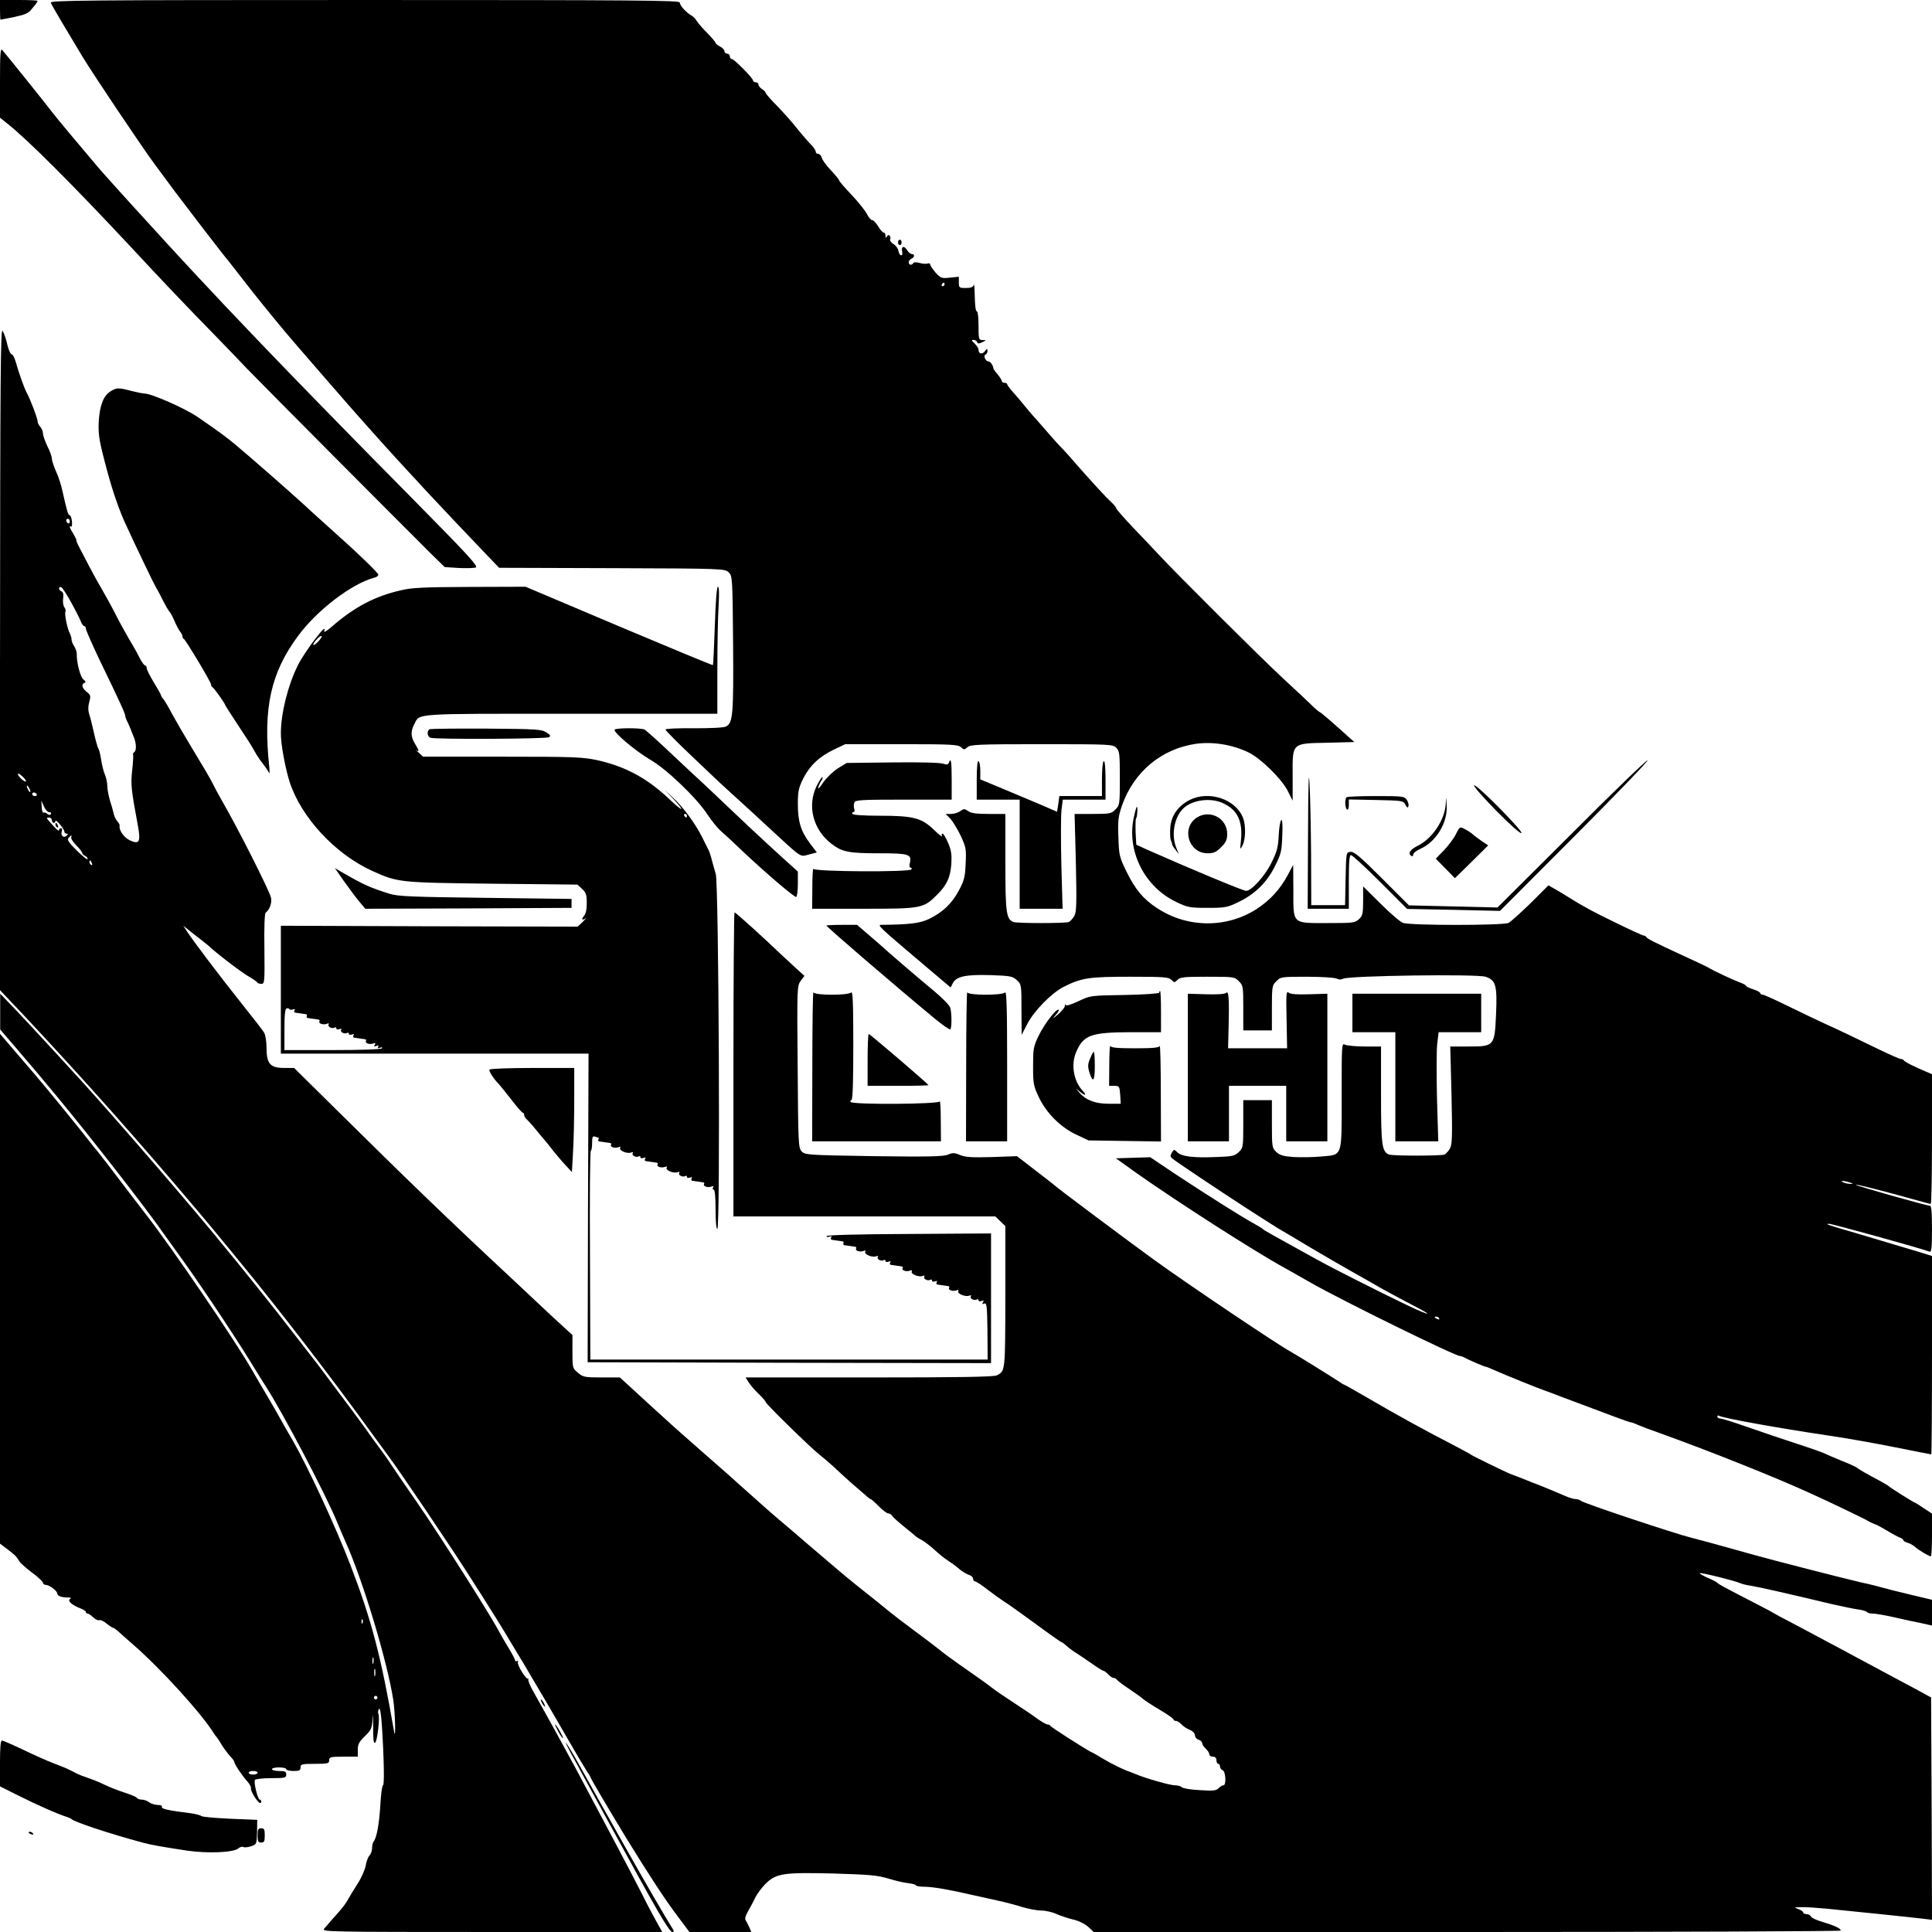 <?xml version="1.0" standalone="no"?>
<!DOCTYPE svg PUBLIC "-//W3C//DTD SVG 20010904//EN"
 "http://www.w3.org/TR/2001/REC-SVG-20010904/DTD/svg10.dtd">
<svg version="1.0" xmlns="http://www.w3.org/2000/svg"
 width="1080pt" height="1080pt" viewBox="0 0 1080 1080"
 preserveAspectRatio="xMidYMid meet">
<g transform="translate(0,1080) scale(0.1,-0.1)"
fill="#000000" stroke="none">
<path d="M0 10745 c0 -30 1 -55 3 -55 1 0 36 7 77 15 53 11 80 22 92 38 10 12
22 27 28 34 5 7 10 15 10 18 0 3 -47 5 -105 5 l-105 0 0 -55z"/>
<path d="M284 10785 c5 -15 85 -149 176 -300 65 -107 335 -509 406 -605 35
-47 85 -114 111 -150 51 -68 280 -367 298 -386 5 -7 44 -56 85 -109 71 -92
141 -178 234 -290 44 -52 75 -88 246 -285 36 -41 79 -90 95 -109 17 -19 53
-60 80 -91 28 -31 84 -94 125 -140 41 -46 103 -113 136 -149 34 -37 77 -82 95
-103 83 -89 245 -261 328 -347 l91 -95 631 -2 c627 -2 632 -3 653 -24 20 -20
21 -30 24 -398 3 -396 -1 -442 -39 -463 -13 -7 -81 -10 -180 -10 -89 1 -159
-2 -159 -7 0 -5 64 -70 141 -143 78 -74 149 -141 158 -150 9 -8 48 -44 86 -79
39 -35 120 -109 180 -165 204 -188 184 -175 236 -162 l45 12 -38 50 c-51 68
-68 122 -68 220 0 71 4 90 30 143 37 73 91 124 174 163 l61 29 314 0 c279 0
317 -2 333 -17 17 -15 19 -15 36 0 17 15 60 17 415 17 384 0 398 -1 417 -20
18 -18 20 -33 20 -170 0 -147 -1 -152 -25 -175 -22 -23 -31 -25 -126 -25
l-102 0 7 -270 c5 -228 4 -275 -8 -299 -9 -16 -23 -31 -31 -35 -22 -8 -288 -8
-310 0 -40 16 -45 51 -45 334 l0 270 -93 0 c-68 0 -99 4 -115 16 -20 14 -24
14 -44 0 -12 -9 -36 -16 -52 -16 l-30 0 27 -27 c14 -16 40 -59 58 -96 29 -64
31 -74 27 -155 -3 -75 -9 -96 -38 -150 -39 -74 -93 -124 -169 -160 -52 -24
-106 -30 -266 -32 -23 0 -5 -17 240 -224 l149 -126 13 25 c20 37 72 48 211 44
111 -4 122 -6 146 -28 26 -24 26 -27 26 -165 l1 -141 31 60 c37 73 136 174
203 208 101 51 143 57 372 57 190 0 215 -2 231 -17 16 -17 18 -17 35 0 15 15
37 17 167 17 147 0 152 -1 175 -25 24 -23 25 -30 25 -150 l0 -125 80 0 80 0 0
125 c0 120 1 127 25 150 23 24 28 25 170 25 82 0 155 -5 166 -10 13 -7 25 -7
38 -1 31 17 747 27 795 11 58 -19 66 -48 59 -210 -8 -178 -10 -180 -154 -180
l-102 0 7 -270 c5 -228 4 -275 -8 -299 -9 -16 -23 -31 -31 -35 -22 -8 -288 -8
-310 0 -40 16 -45 51 -45 334 l0 270 -91 0 c-50 0 -99 5 -110 10 -19 10 -19 4
-19 -285 0 -349 7 -329 -115 -340 -42 -4 -110 -5 -151 -3 -60 4 -79 10 -99 28
-24 23 -25 28 -25 157 l0 133 -80 0 -80 0 0 -133 c0 -130 -1 -134 -26 -158
-22 -21 -36 -24 -130 -27 -125 -5 -189 3 -213 27 -17 17 -19 17 -30 -2 -10
-16 -10 -22 1 -32 13 -13 274 -187 413 -277 115 -74 159 -102 177 -113 10 -5
86 -51 170 -101 84 -50 196 -115 248 -144 52 -29 124 -70 160 -91 36 -20 115
-63 175 -94 124 -63 106 -65 -25 -3 -173 83 -418 207 -510 258 -263 145 -295
163 -300 169 -3 4 -25 17 -50 31 -64 34 -281 172 -443 279 l-137 92 -96 -3
-96 -3 113 -81 c225 -159 666 -442 829 -531 30 -17 98 -55 150 -85 176 -100
803 -408 831 -408 5 0 17 -4 27 -10 24 -13 110 -50 117 -50 3 0 24 -8 48 -19
56 -25 248 -103 287 -116 9 -3 45 -16 85 -32 290 -109 381 -143 388 -143 5 0
23 -6 40 -14 18 -8 73 -29 122 -46 273 -98 650 -248 846 -338 100 -45 302
-142 319 -153 8 -5 21 -11 28 -14 6 -3 18 -7 25 -10 6 -3 35 -19 62 -35 28
-17 58 -33 68 -36 9 -4 17 -10 17 -14 0 -4 10 -10 23 -14 12 -3 31 -13 42 -23
21 -19 79 -53 89 -53 3 0 6 54 6 119 l0 120 -46 30 c-25 17 -47 31 -49 31 -6
0 -139 84 -145 91 -3 3 -27 18 -55 33 -65 34 -112 61 -127 73 -7 5 -44 22 -83
37 -38 16 -79 33 -90 39 -11 6 -85 32 -165 58 -80 26 -203 68 -275 93 -71 25
-138 46 -147 46 -10 0 -18 5 -18 11 0 5 4 8 9 5 21 -13 318 -67 620 -112 90
-13 254 -42 363 -64 110 -22 201 -40 204 -40 2 0 4 250 4 555 l0 554 -87 27
c-49 14 -137 41 -198 59 -60 18 -144 43 -185 55 -113 33 -128 38 -106 39 15 1
517 -138 563 -156 10 -4 13 22 13 126 0 98 -3 131 -12 131 -19 0 -418 113
-414 117 4 4 137 -30 321 -81 50 -14 93 -26 98 -26 4 0 7 163 7 363 l0 362
-32 14 c-61 25 -123 56 -126 64 -2 4 -9 7 -16 7 -6 0 -61 24 -121 53 -113 55
-214 104 -320 152 -33 15 -118 56 -190 91 -71 35 -136 64 -142 64 -7 0 -13 4
-13 8 0 5 -18 15 -40 22 -22 7 -40 16 -40 20 0 3 -16 12 -36 19 -38 14 -149
66 -174 82 -8 5 -69 34 -135 64 -171 79 -210 99 -213 108 -2 4 -8 7 -13 7 -6
0 -76 32 -157 72 -128 62 -175 87 -268 145 -10 7 -39 24 -63 38 l-45 26 -100
-100 c-56 -54 -111 -104 -123 -110 -29 -15 -551 -15 -590 0 -15 5 -72 54 -125
107 l-98 97 0 -81 c0 -71 -3 -83 -23 -102 -22 -21 -33 -22 -175 -22 -201 0
-192 -9 -192 183 l-1 142 -31 -58 c-43 -79 -97 -138 -171 -187 -169 -110 -390
-109 -561 5 -76 50 -121 104 -170 205 -39 80 -41 91 -44 190 -4 92 -1 115 20
177 66 188 220 317 413 345 96 13 203 -4 294 -48 70 -34 189 -151 222 -220
l25 -50 0 138 c-1 188 -7 182 195 186 l150 4 -24 21 c-101 91 -161 143 -169
146 -6 2 -29 22 -52 45 -23 22 -93 88 -156 146 -116 107 -587 576 -694 691
-33 35 -99 106 -148 156 -48 51 -88 97 -88 101 0 5 -12 20 -27 34 -32 29 -113
118 -193 209 -30 35 -70 80 -89 99 -19 19 -61 67 -94 105 -33 39 -63 72 -66
75 -3 3 -22 25 -42 50 -20 25 -51 61 -68 80 -17 19 -31 38 -31 43 0 4 -7 7
-15 7 -8 0 -15 4 -15 10 0 5 -10 21 -22 36 -13 14 -23 29 -24 32 -2 20 -18 42
-29 42 -16 0 -30 33 -16 38 6 2 11 11 11 20 -1 15 -2 15 -15 -2 -15 -19 -35
-14 -35 9 0 8 -10 23 -22 35 -17 16 -19 20 -6 20 9 0 18 -6 20 -12 4 -10 10
-10 29 -1 24 12 24 12 2 12 -22 1 -23 5 -23 81 0 47 -4 80 -10 80 -6 0 -10 35
-11 83 -1 45 -3 74 -6 65 -3 -13 -15 -18 -44 -18 -37 0 -39 2 -39 31 l0 32
-50 -5 c-46 -5 -52 -3 -80 28 -16 19 -30 39 -30 45 0 6 -6 9 -14 6 -8 -3 -29
-2 -45 3 -18 5 -33 5 -36 -1 -9 -14 -25 -11 -25 5 0 8 7 16 15 20 18 7 20 26
2 26 -7 0 -18 9 -25 20 -17 28 -35 25 -29 -5 3 -16 0 -24 -7 -22 -6 2 -12 13
-14 26 -2 12 -14 29 -28 37 -13 9 -21 20 -18 25 3 5 2 14 -2 20 -4 8 -9 7 -15
-2 -7 -11 -9 -10 -9 4 0 9 -5 17 -10 17 -6 0 -20 16 -31 35 -12 19 -27 35 -34
35 -7 0 -20 15 -28 33 -9 17 -47 66 -86 107 -39 41 -71 78 -71 83 0 4 -20 28
-45 55 -25 26 -48 57 -51 70 -4 12 -12 22 -20 22 -8 0 -14 5 -14 12 0 7 -11
24 -25 38 -14 14 -49 54 -78 90 -28 36 -80 94 -114 129 -35 35 -63 68 -63 72
0 5 -9 14 -20 21 -11 7 -20 18 -20 25 0 7 -7 13 -15 13 -8 0 -15 4 -15 9 0 14
-106 121 -119 121 -6 0 -11 7 -11 15 0 8 -7 15 -15 15 -8 0 -15 6 -15 13 0 8
-11 20 -25 27 -14 7 -25 17 -25 21 0 3 -21 29 -47 55 -27 27 -53 58 -59 68 -6
11 -19 24 -30 30 -29 17 -64 55 -64 72 0 12 -230 14 -1761 14 -1575 0 -1761
-2 -1755 -15z m4996 -1575 c0 -5 -5 -10 -11 -10 -5 0 -7 5 -4 10 3 6 8 10 11
10 2 0 4 -4 4 -10z m5060 -5020 c20 -6 21 -8 5 -8 -11 0 -29 3 -40 8 -25 11 1
11 35 0z m-2295 -760 c3 -6 -1 -7 -9 -4 -18 7 -21 14 -7 14 6 0 13 -4 16 -10z"/>
<path d="M0 10338 l0 -196 39 -31 c115 -91 366 -342 691 -690 167 -180 318
-339 472 -496 69 -71 150 -155 178 -185 50 -53 864 -871 1027 -1033 l79 -77
78 -5 c42 -2 86 -1 96 3 15 6 -48 74 -338 368 -713 721 -1138 1165 -1517 1584
-27 30 -52 57 -55 60 -8 8 -181 200 -201 224 -113 133 -239 284 -259 311 -30
40 -258 324 -277 345 -11 12 -13 -19 -13 -182z"/>
<path d="M5020 9445 c0 -8 5 -15 10 -15 6 0 10 7 10 15 0 8 -4 15 -10 15 -5 0
-10 -7 -10 -15z"/>
<path d="M0 7120 l0 -1855 128 -135 c332 -354 641 -701 973 -1094 46 -55 107
-127 134 -161 28 -33 77 -94 110 -134 213 -259 507 -640 728 -946 48 -66 91
-124 95 -130 58 -76 361 -524 472 -700 35 -55 78 -122 95 -150 79 -122 308
-507 444 -745 46 -80 92 -157 102 -172 11 -15 19 -29 19 -31 0 -7 118 -206
207 -352 126 -204 210 -333 281 -427 l66 -88 173 0 173 0 -12 28 c-7 15 -16
32 -20 38 -5 7 -1 25 11 45 11 19 29 53 40 75 10 23 37 60 59 82 60 60 100 66
382 59 201 -6 245 -10 305 -28 39 -12 89 -24 113 -26 23 -3 42 -8 42 -12 0 -4
21 -8 48 -8 46 0 143 -17 272 -47 36 -8 99 -22 140 -31 41 -9 103 -25 136 -36
34 -10 81 -19 105 -19 24 0 62 -9 84 -19 22 -10 64 -24 93 -31 31 -7 66 -24
85 -41 l31 -29 2088 0 c1149 0 2088 4 2088 8 0 12 -34 28 -104 49 -32 9 -61
23 -63 30 -3 7 -14 13 -24 13 -10 0 -19 4 -19 9 0 5 -12 14 -27 19 -26 10 -25
10 17 11 25 1 90 -4 145 -9 55 -6 188 -19 295 -30 107 -11 216 -23 243 -26
l47 -6 -2 622 -3 621 -60 33 c-102 55 -216 116 -310 166 -49 27 -115 61 -145
78 -30 16 -91 48 -135 72 -44 23 -109 58 -145 77 -36 18 -72 38 -80 43 -8 5
-44 25 -80 43 -202 104 -235 122 -240 129 -3 4 -27 17 -54 28 -26 12 -46 23
-44 26 5 5 195 -42 223 -55 11 -5 38 -12 60 -15 45 -7 200 -42 455 -103 58
-13 124 -27 148 -30 23 -3 45 -10 48 -14 3 -5 18 -9 33 -9 15 0 69 -9 121 -21
52 -12 121 -27 153 -33 l57 -13 0 72 0 72 -117 28 c-65 15 -138 34 -163 41
-25 7 -76 20 -115 28 -84 19 -501 126 -600 154 -181 51 -328 91 -350 96 -84
20 -607 194 -619 207 -6 5 -18 9 -28 9 -9 0 -34 7 -55 16 -67 29 -147 62 -193
79 -25 10 -56 22 -70 28 -14 5 -34 13 -45 17 -27 10 -219 104 -225 110 -3 3
-39 22 -80 44 -178 92 -321 170 -509 280 -62 36 -115 66 -118 66 -2 0 -16 8
-31 19 -33 22 -239 150 -267 165 -72 39 -572 375 -760 511 -156 113 -546 405
-555 415 -3 3 -52 42 -110 86 l-105 81 -140 -5 c-112 -3 -147 -1 -177 11 -33
14 -43 14 -70 2 -27 -10 -107 -12 -415 -8 -372 6 -383 7 -402 27 -18 20 -19
41 -22 473 -4 444 -3 452 17 480 l21 28 -50 45 c-27 25 -63 59 -81 75 -90 87
-254 235 -260 235 -3 0 -6 -382 -6 -850 l0 -850 732 0 732 0 28 -27 28 -27 0
-395 c-1 -417 0 -415 -47 -439 -16 -9 -207 -12 -713 -12 l-692 0 17 -27 c10
-16 35 -45 56 -65 22 -21 39 -41 39 -45 0 -10 249 -254 305 -298 28 -22 69
-58 92 -80 23 -22 63 -58 88 -80 26 -22 58 -50 72 -62 13 -13 27 -23 30 -23 3
0 24 -18 45 -40 22 -22 46 -40 53 -40 8 0 18 -6 22 -13 4 -8 35 -35 68 -62 33
-26 62 -51 65 -54 3 -3 17 -12 31 -19 14 -7 41 -28 61 -45 46 -42 67 -58 99
-79 14 -9 33 -23 41 -30 20 -19 50 -38 71 -44 9 -4 17 -13 17 -20 0 -8 5 -14
10 -14 6 0 39 -21 73 -48 34 -26 76 -56 92 -66 17 -10 94 -65 172 -122 77 -57
144 -104 147 -104 3 0 15 -8 25 -18 22 -19 40 -32 64 -47 9 -5 43 -29 77 -52
33 -24 64 -43 69 -43 4 0 16 -9 26 -20 10 -11 24 -20 31 -20 7 0 14 -4 16 -8
2 -5 32 -28 68 -52 36 -24 71 -49 78 -56 7 -7 48 -34 92 -60 44 -26 80 -51 80
-56 0 -4 6 -8 13 -8 8 0 22 -9 31 -19 10 -11 31 -25 47 -31 17 -7 29 -20 29
-31 0 -10 9 -21 20 -24 11 -3 20 -12 20 -19 0 -7 9 -21 20 -31 11 -10 20 -24
20 -32 0 -7 9 -13 20 -13 13 0 20 -7 20 -20 0 -11 5 -20 10 -20 6 0 10 -7 10
-15 0 -9 7 -18 15 -21 17 -7 21 -84 4 -84 -6 0 -18 -7 -27 -16 -13 -14 -31
-16 -105 -11 -49 2 -94 10 -100 16 -6 6 -24 11 -39 11 -28 0 -167 40 -218 62
-14 6 -29 12 -35 14 -21 5 -102 44 -150 73 -27 17 -57 34 -65 37 -28 13 -225
139 -228 146 -2 5 -9 8 -16 8 -7 0 -33 15 -57 32 -24 18 -83 58 -131 89 -48
31 -102 68 -120 82 -33 26 -83 61 -193 138 -33 23 -78 56 -101 75 -22 18 -87
67 -145 110 -57 42 -118 89 -135 103 -17 14 -47 38 -65 53 -112 89 -161 128
-208 168 -131 111 -276 235 -281 240 -3 3 -21 18 -40 34 -37 30 -137 118 -229
201 -68 62 -101 90 -216 191 -87 76 -145 128 -169 149 -47 43 -218 198 -255
233 l-46 42 -102 0 c-95 0 -104 2 -132 26 -31 25 -31 27 -31 118 l0 93 -47 43
c-27 24 -82 75 -123 114 -41 39 -114 107 -161 151 -363 338 -600 567 -989 952
l-236 233 -55 0 c-78 0 -99 23 -99 111 0 35 -6 73 -13 85 -6 12 -64 86 -127
165 -115 144 -269 347 -306 404 l-19 30 31 -25 c17 -14 45 -36 64 -50 18 -14
39 -31 47 -38 33 -33 180 -146 222 -170 25 -14 48 -30 49 -34 2 -4 12 -8 23
-8 18 0 19 9 17 195 -2 122 1 198 7 203 22 16 36 55 30 84 -9 39 -188 394
-275 543 -19 33 -42 76 -51 95 -9 19 -55 98 -102 175 -47 77 -102 172 -123
210 -20 39 -43 77 -50 86 -8 8 -14 19 -14 22 0 4 -18 36 -40 72 -22 36 -40 72
-40 80 0 8 -4 15 -9 15 -5 0 -19 19 -31 43 -11 23 -38 71 -60 107 -21 36 -53
94 -71 130 -18 36 -54 102 -80 147 -26 44 -58 103 -72 130 -13 26 -36 69 -50
96 -14 26 -23 47 -20 47 2 0 -5 15 -16 34 -22 35 -27 51 -13 42 4 -2 6 11 4
30 -2 19 -8 34 -13 34 -8 0 -15 23 -40 135 -7 33 -23 83 -36 110 -12 28 -23
59 -23 70 0 11 -11 43 -25 70 -13 28 -25 60 -25 72 0 12 -7 28 -15 37 -8 8
-15 22 -15 31 0 16 -41 124 -60 158 -13 23 -44 109 -61 170 -7 26 -18 47 -25
47 -6 0 -16 24 -23 53 -6 28 -18 63 -26 77 -12 22 -14 -223 -15 -1830z m390
764 c0 -8 -4 -12 -10 -9 -5 3 -10 10 -10 16 0 5 5 9 10 9 6 0 10 -7 10 -16z
m7 -450 c24 -43 48 -91 54 -106 6 -16 15 -28 20 -28 5 0 9 -6 9 -14 0 -8 35
-88 78 -178 111 -229 142 -297 142 -309 0 -5 4 -17 9 -27 5 -9 13 -28 19 -42
5 -14 15 -38 21 -53 14 -35 14 -74 1 -82 -6 -4 -8 -10 -6 -13 2 -4 0 -43 -5
-88 -9 -80 -6 -105 33 -316 15 -85 6 -100 -47 -75 -32 15 -62 58 -56 81 1 5
-5 16 -13 25 -8 9 -17 27 -20 41 -3 14 -12 47 -21 74 -8 27 -15 64 -15 81 0
18 -6 48 -14 66 -8 19 -17 57 -21 84 -4 28 -11 55 -15 60 -4 6 -15 44 -24 85
-9 41 -21 89 -27 107 -7 22 -7 44 0 69 9 33 8 39 -14 56 -27 21 -32 44 -12 51
8 3 6 9 -7 19 -17 14 -38 94 -37 143 0 11 -6 30 -14 42 -8 12 -15 29 -15 38 0
8 -4 23 -9 33 -15 27 -32 112 -25 123 3 5 0 16 -6 24 -6 8 -10 30 -7 49 3 24
0 36 -9 40 -17 6 -19 29 -2 24 6 -2 31 -40 55 -84z m-252 -1002 c-7 -7 -45 29
-45 41 0 6 11 0 25 -13 14 -13 23 -26 20 -28z m25 -57 c0 -5 -5 -3 -10 5 -5 8
-10 20 -10 25 0 6 5 3 10 -5 5 -8 10 -19 10 -25z m35 -15 c3 -5 -1 -10 -9 -10
-9 0 -16 5 -16 10 0 6 4 10 9 10 6 0 13 -4 16 -10z m70 -100 c9 0 13 -5 10
-10 -5 -8 -11 -7 -20 0 -8 7 -18 10 -22 7 -4 -3 -9 11 -10 32 l-2 36 14 -32
c8 -18 21 -33 30 -33z m15 -45 c0 -8 5 -15 10 -15 6 0 10 5 10 11 0 6 11 -3
25 -19 14 -17 25 -35 25 -41 0 -6 5 -11 12 -11 9 0 9 -3 1 -11 -16 -16 -35 -1
-28 22 4 11 2 19 -4 19 -6 0 -11 -4 -11 -10 0 -10 -16 4 -54 48 -17 19 -17 22
-3 22 10 0 17 -7 17 -15z m108 -97 c-2 -6 11 -26 29 -44 18 -18 33 -38 33 -43
0 -5 7 -11 15 -15 8 -3 15 -11 15 -18 0 -7 -27 14 -59 46 -47 46 -57 61 -48
72 15 17 20 17 15 2z m116 -144 c3 -8 2 -12 -4 -9 -6 3 -10 10 -10 16 0 14 7
11 14 -7z"/>
<path d="M310 6191 c0 -6 4 -13 10 -16 6 -3 7 1 4 9 -7 18 -14 21 -14 7z"/>
<path d="M619 8613 c-41 -25 -61 -78 -67 -168 -3 -68 1 -101 32 -220 36 -142
75 -260 116 -350 54 -118 161 -341 170 -355 5 -8 24 -42 40 -75 17 -33 34 -62
38 -65 4 -3 16 -25 27 -50 10 -25 25 -52 32 -61 7 -8 13 -20 13 -26 0 -6 3
-13 8 -15 10 -5 152 -241 152 -255 0 -6 4 -13 8 -15 8 -3 66 -84 73 -103 2 -5
31 -50 64 -100 72 -109 75 -114 99 -156 10 -19 31 -50 46 -69 15 -19 30 -42
34 -50 3 -8 4 8 1 35 -35 327 9 525 161 730 107 145 299 291 424 325 14 3 25
11 25 17 0 11 -123 129 -285 273 -46 41 -111 100 -144 131 -68 62 -281 249
-366 320 -55 46 -86 69 -215 158 -68 47 -258 131 -296 131 -10 0 -44 7 -76 15
-71 19 -82 18 -114 -2z"/>
<path d="M2240 7500 c-145 -33 -260 -94 -384 -202 -35 -30 -48 -37 -43 -23 19
52 -106 -112 -147 -192 -56 -112 -96 -270 -96 -383 0 -61 24 -191 49 -271 65
-199 255 -404 463 -498 142 -64 148 -65 670 -71 l476 -5 26 -24 c22 -21 26
-33 26 -79 0 -38 -5 -61 -17 -74 -16 -18 -7 -25 13 -10 5 4 -3 -5 -18 -21
l-29 -27 -829 2 -830 3 0 -357 0 -358 860 0 860 0 -3 -862 -2 -863 1128 -3
1127 -2 0 362 0 363 -460 -3 c-282 -1 -460 -6 -460 -12 0 -5 7 -6 17 -3 11 4
14 3 9 -5 -4 -7 -1 -13 6 -13 7 -1 20 -3 28 -4 8 -1 21 -3 28 -4 7 0 10 -5 7
-11 -3 -6 0 -11 7 -11 7 -1 20 -3 28 -4 8 -1 21 -3 28 -4 7 0 11 -5 8 -10 -8
-12 20 -22 41 -14 10 4 14 2 10 -4 -9 -14 38 -34 60 -26 10 4 14 2 10 -4 -8
-12 20 -26 34 -17 5 3 9 1 9 -5 0 -6 7 -7 17 -4 11 4 14 3 9 -5 -4 -7 -1 -13
6 -13 7 -1 20 -3 28 -4 8 -1 21 -3 28 -4 7 0 11 -5 8 -10 -8 -12 20 -22 41
-14 10 4 14 2 10 -4 -9 -14 38 -34 60 -26 10 4 14 2 10 -4 -8 -12 20 -26 34
-17 5 3 9 1 9 -5 0 -6 7 -7 17 -4 11 4 14 3 9 -5 -4 -7 -1 -13 6 -13 7 -1 20
-3 28 -4 8 -1 21 -3 28 -4 7 0 11 -5 8 -10 -8 -12 20 -22 41 -14 10 4 14 2 10
-4 -9 -14 38 -34 60 -26 10 4 14 2 10 -4 -8 -12 20 -26 34 -17 5 3 9 1 9 -5 0
-6 7 -7 17 -4 12 5 14 3 8 -7 -6 -10 -4 -12 7 -7 14 5 16 -13 18 -154 l1 -159
-1110 0 -1111 0 -2 581 c-2 319 0 583 5 586 4 2 7 22 7 45 0 32 3 39 16 34 9
-3 18 -6 20 -6 3 0 2 -4 -1 -10 -3 -5 0 -11 7 -11 7 -1 20 -3 28 -4 8 -1 21
-3 28 -4 7 0 11 -5 8 -10 -8 -12 20 -22 41 -14 10 4 14 2 10 -4 -9 -14 38 -34
60 -26 10 4 14 2 10 -4 -8 -12 20 -26 34 -17 5 3 9 1 9 -5 0 -6 7 -7 17 -4 11
4 14 3 9 -5 -4 -7 -1 -13 6 -13 7 -1 20 -3 28 -4 8 -1 21 -3 28 -4 7 0 11 -5
8 -10 -8 -12 20 -22 41 -14 10 4 14 2 10 -4 -9 -14 38 -34 60 -26 10 4 14 2
10 -4 -8 -12 20 -26 34 -17 5 3 9 1 9 -5 0 -6 7 -7 17 -4 11 4 14 3 9 -5 -4
-7 -1 -13 6 -13 7 -1 20 -3 28 -4 8 -1 21 -3 28 -4 7 0 11 -5 8 -10 -8 -12 20
-22 41 -14 11 4 14 3 9 -5 -4 -7 -2 -12 3 -12 7 0 11 -39 11 -110 0 -69 4
-110 10 -110 17 0 8 1932 -9 1985 -7 22 -16 57 -22 78 -5 21 -13 45 -18 55 -5
9 -21 42 -36 72 -38 76 -104 166 -162 220 l-48 45 48 -50 c71 -76 56 -76 -24
0 -122 115 -243 180 -398 215 -84 18 -126 20 -533 20 l-443 0 -25 23 c-14 12
-20 18 -13 13 18 -12 16 -2 -7 36 -24 39 -25 69 -5 108 33 64 -21 60 877 60
l818 0 0 248 c0 137 3 297 7 355 4 70 3 107 -4 107 -6 0 -13 -82 -17 -217 -4
-120 -9 -220 -11 -221 -2 -2 -238 96 -525 217 l-522 221 -311 -1 c-257 -1
-325 -4 -387 -19z m-460 -285 c-13 -14 -26 -23 -28 -20 -3 3 5 16 18 30 13 14
26 23 28 20 3 -3 -5 -16 -18 -30z m2060 -975 c0 -5 -2 -10 -4 -10 -3 0 -8 5
-11 10 -3 6 -1 10 4 10 6 0 11 -4 11 -10z m-2203 -1083 c11 4 14 2 9 -5 -4 -7
-1 -13 6 -13 7 -1 20 -3 28 -4 8 -1 21 -3 28 -4 7 0 10 -5 7 -11 -3 -5 0 -11
7 -11 7 -1 20 -3 28 -4 8 -1 21 -3 28 -4 7 0 11 -5 8 -10 -8 -12 20 -22 41
-14 10 4 14 2 10 -4 -8 -12 20 -26 34 -17 5 3 9 1 9 -5 0 -6 7 -7 17 -4 10 4
14 2 10 -4 -8 -12 20 -26 34 -17 5 3 9 1 9 -5 0 -6 7 -7 17 -4 11 4 14 3 9 -5
-4 -7 -1 -13 6 -13 7 -1 20 -3 28 -4 8 -1 21 -3 28 -4 7 0 11 -5 8 -10 -8 -12
20 -22 41 -14 12 5 14 3 8 -7 -6 -10 -4 -12 9 -7 11 5 15 3 10 -5 -5 -8 -2 -9
10 -5 10 4 15 3 11 -3 -4 -6 -109 -10 -276 -10 l-269 0 0 114 c0 83 3 116 13
119 6 2 13 0 15 -4 2 -4 10 -5 19 -2z"/>
<path d="M2403 6724 c-18 -8 -16 -41 3 -48 25 -10 647 -7 663 3 11 7 7 13 -15
27 -26 17 -55 19 -334 21 -168 1 -311 -1 -317 -3z"/>
<path d="M3436 6721 c-9 -14 116 -119 201 -169 91 -53 260 -215 319 -307 22
-33 54 -73 73 -90 19 -16 69 -62 110 -102 143 -135 304 -272 312 -267 5 3 9
36 9 74 l0 68 -92 83 c-125 114 -225 208 -333 311 -50 48 -100 95 -111 105
-12 10 -85 79 -164 153 -78 74 -149 138 -158 142 -25 10 -160 9 -166 -1z"/>
<path d="M5304 6536 c-4 -11 -12 -12 -33 -5 -16 6 -136 9 -283 7 l-255 -3 -49
-30 c-28 -18 -63 -52 -83 -80 -20 -31 -31 -40 -26 -25 4 14 12 31 18 38 5 7 7
15 4 18 -2 3 -17 -20 -32 -50 -54 -111 -20 -244 83 -323 60 -46 97 -53 268
-53 165 0 182 -5 170 -55 -4 -15 -2 -25 4 -25 6 0 8 -4 5 -10 -10 -16 -542
-13 -548 3 -3 6 -6 -41 -6 -105 l-1 -118 288 0 c325 0 334 2 411 79 55 55 73
95 79 171 3 53 0 76 -18 118 -12 29 -26 52 -31 52 -5 0 -6 -6 -3 -14 3 -7 -17
8 -45 35 -69 67 -116 79 -302 79 -88 0 -150 4 -154 10 -3 6 -1 10 5 10 7 0 9
8 5 19 -3 10 -3 26 1 35 5 14 35 16 275 16 l269 0 0 110 c0 105 -4 128 -16 96z"/>
<path d="M5460 6441 l0 -111 120 0 120 0 0 -305 0 -305 120 0 120 0 -7 248
c-3 136 -3 273 1 305 l7 57 120 0 119 0 0 111 c0 71 -4 108 -10 104 -6 -3 -10
-48 -10 -101 l0 -94 -119 0 -119 0 -6 -44 -7 -44 -92 40 c-51 21 -147 62 -214
90 l-123 51 0 48 c0 26 -4 51 -10 54 -6 4 -10 -33 -10 -104z"/>
<path d="M8784 6138 l-413 -411 -247 6 -248 6 -152 152 c-123 123 -156 150
-175 147 -24 -3 -24 -3 -27 -150 l-3 -148 -94 0 -95 0 -1 283 c-1 155 -5 336
-9 402 -4 81 -7 -14 -8 -292 l-2 -413 115 0 115 0 0 150 c0 113 3 150 12 150
7 0 81 -68 163 -150 l151 -151 260 -5 259 -6 420 421 c231 232 413 421 405
421 -8 0 -200 -185 -426 -412z"/>
<path d="M8360 6272 c76 -77 139 -134 145 -129 11 9 -243 267 -264 267 -9 0
45 -62 119 -138z"/>
<path d="M6650 6328 c-65 -34 -102 -86 -108 -153 -2 -30 -1 -62 3 -72 5 -10 8
-20 7 -23 0 -3 8 -17 19 -30 l19 -25 -15 37 c-27 68 -13 160 33 212 47 53 154
70 227 37 82 -37 113 -101 102 -209 -6 -53 -5 -54 9 -28 17 33 19 113 3 153
-39 105 -191 156 -299 101z"/>
<path d="M7527 6343 c-11 -10 -8 -61 3 -68 6 -4 10 7 10 25 l0 31 152 -3 c148
-3 153 -4 164 -26 9 -17 13 -20 17 -9 3 8 -1 24 -9 36 -14 20 -24 21 -173 21
-87 0 -161 -3 -164 -7z"/>
<path d="M8082 6309 c-4 -89 -72 -193 -153 -235 -47 -23 -61 -45 -39 -59 6 -3
10 0 10 8 0 8 18 22 40 32 89 40 153 146 147 243 -3 52 -3 53 -5 11z"/>
<path d="M6340 6239 c-46 -190 55 -396 237 -482 63 -30 76 -32 173 -32 97 0
110 2 170 31 95 45 162 111 207 202 35 69 38 85 41 171 3 63 0 93 -6 86 -6 -5
-12 -44 -14 -86 -3 -63 -9 -88 -40 -151 -37 -75 -112 -158 -142 -158 -17 0
-316 125 -553 230 l-61 28 -4 72 c-1 40 0 74 3 76 6 3 10 64 4 64 -2 0 -9 -23
-15 -51z"/>
<path d="M6692 6231 c-91 -58 -49 -201 59 -201 33 0 47 6 75 34 28 28 34 42
34 75 0 86 -94 137 -168 92z"/>
<path d="M8139 6138 c-11 -24 -42 -64 -67 -91 l-46 -47 54 -55 53 -54 93 91
93 92 -37 25 c-20 14 -43 31 -50 38 -8 7 -27 20 -43 28 -28 15 -29 15 -50 -27z"/>
<path d="M1925 5871 c30 -42 68 -93 86 -114 l31 -37 577 2 576 3 0 25 0 25
-480 6 c-406 5 -488 8 -535 22 -109 34 -145 50 -263 118 l-45 26 53 -76z"/>
<path d="M4620 5626 c0 -7 378 -332 604 -519 44 -36 83 -64 88 -61 9 6 9 88 0
121 -4 13 -43 53 -87 90 -97 80 -278 236 -285 244 -3 3 -37 33 -77 67 l-72 62
-85 0 c-48 0 -86 -2 -86 -4z"/>
<path d="M4541 4843 l-1 -423 360 0 360 0 -1 118 c0 64 -3 111 -6 105 -6 -16
-488 -19 -498 -3 -3 6 -1 10 4 10 8 0 11 98 11 307 0 239 -3 304 -12 295 -17
-17 -205 -17 -211 1 -3 6 -6 -178 -6 -410z"/>
<path d="M5401 4843 l-1 -423 115 0 115 0 0 422 c0 328 -3 419 -12 410 -17
-17 -205 -17 -211 1 -3 6 -6 -178 -6 -410z"/>
<path d="M6480 5251 c0 -5 -84 -11 -192 -13 -193 -3 -193 -3 -260 -35 -46 -21
-69 -28 -72 -20 -3 7 -4 5 -3 -4 1 -8 -16 -30 -38 -49 -30 -26 -34 -27 -16 -7
14 15 22 29 19 32 -11 11 -81 -80 -112 -145 -29 -60 -31 -73 -31 -170 0 -97 2
-110 32 -173 42 -89 121 -168 210 -210 l68 -32 203 -3 202 -3 -1 273 c0 150
-3 267 -6 261 -3 -10 -41 -13 -138 -13 -97 0 -135 3 -138 13 -3 6 -6 -41 -6
-105 l-1 -118 29 0 c28 0 29 -2 33 -50 l3 -50 -68 0 c-74 0 -127 20 -162 61
l-20 24 21 -17 c30 -26 41 -22 16 5 -50 53 -66 145 -37 214 41 97 82 112 303
113 l172 0 0 115 c0 63 -2 115 -5 115 -3 0 -5 -4 -5 -9z"/>
<path d="M6854 5250 c-7 -7 -47 -10 -113 -8 l-101 3 0 -412 0 -413 115 0 115
0 0 155 0 155 160 0 160 0 0 -155 0 -155 115 0 115 0 0 413 0 412 -101 -3
c-70 -2 -105 0 -115 9 -14 11 -15 -6 -12 -149 l3 -162 -165 0 -165 0 3 117 c4
155 1 208 -14 193z"/>
<path d="M7560 5138 l0 -108 120 0 120 0 0 -305 0 -305 120 0 120 0 -7 238
c-3 130 -3 267 1 305 l8 67 119 0 119 0 0 108 0 107 -360 0 -360 0 0 -107z"/>
<path d="M1 5145 l0 -100 86 -100 c124 -145 119 -139 227 -269 192 -231 512
-643 601 -772 11 -16 43 -60 71 -99 110 -150 305 -440 419 -625 32 -52 68
-111 81 -130 96 -149 335 -604 399 -760 15 -36 35 -83 45 -105 99 -219 237
-678 269 -892 10 -66 14 -230 4 -173 -72 418 -126 624 -244 931 -82 213 -237
548 -324 699 -18 30 -45 78 -60 105 -15 28 -57 101 -94 163 -36 62 -70 120
-76 130 -93 162 -445 678 -585 858 -30 39 -66 86 -80 104 -72 96 -195 256
-200 260 -3 3 -21 25 -40 50 -55 71 -250 310 -307 376 -28 32 -83 96 -122 142
l-71 83 0 -1425 0 -1425 37 -28 c45 -34 55 -43 69 -68 6 -11 38 -40 72 -65 34
-25 61 -51 62 -57 0 -7 8 -13 18 -13 19 -1 62 -33 62 -48 0 -13 24 -22 58 -22
18 0 23 -3 14 -8 -16 -11 8 -33 55 -52 18 -7 33 -16 33 -21 0 -5 4 -9 10 -9 5
0 19 -9 31 -21 11 -11 26 -18 33 -16 7 3 26 -5 42 -19 16 -13 32 -23 37 -24 4
0 15 -8 26 -18 10 -9 49 -44 87 -77 153 -133 382 -385 449 -494 6 -9 12 -18
16 -21 3 -3 16 -23 29 -45 14 -22 35 -50 47 -63 13 -13 23 -27 23 -32 0 -11
43 -76 74 -110 12 -14 21 -31 19 -37 -2 -6 7 -27 19 -46 23 -36 38 -46 38 -27
0 6 -4 10 -8 10 -11 0 -35 97 -27 110 3 5 43 10 91 10 77 0 84 2 84 20 0 17
-7 20 -40 20 -22 0 -40 5 -40 10 0 6 18 10 40 10 22 0 40 -4 40 -10 0 -5 18
-10 40 -10 33 0 40 3 40 20 0 18 7 20 80 20 73 0 80 2 80 20 0 18 7 20 80 20
l80 0 0 38 c0 31 7 45 40 77 36 35 39 44 43 99 2 34 3 15 3 -40 -1 -72 2 -100
10 -97 13 5 29 146 19 163 -3 5 -2 17 3 26 6 11 12 -20 17 -97 12 -185 14
-329 6 -329 -5 0 -12 -51 -15 -113 -7 -109 -21 -182 -38 -202 -4 -5 -8 -21 -8
-36 0 -15 -7 -34 -15 -42 -8 -8 -17 -34 -21 -57 -4 -22 -24 -68 -45 -100 -21
-33 -45 -72 -53 -87 -8 -15 -26 -41 -41 -58 -14 -16 -38 -44 -53 -60 -15 -17
-33 -38 -41 -48 -13 -16 38 -17 939 -17 l952 0 -35 63 c-19 34 -54 100 -77
147 -56 111 -207 395 -372 705 -69 128 -175 320 -241 437 -15 26 -25 53 -24
60 2 7 2 9 -1 5 -7 -13 -63 76 -57 91 3 7 0 10 -5 7 -6 -3 -10 -2 -10 2 0 5
-16 36 -36 69 -20 32 -49 83 -65 113 -55 100 -319 515 -440 691 -67 96 -136
198 -154 225 -18 28 -50 73 -72 102 -21 28 -45 61 -53 73 -8 13 -51 70 -94
129 -44 58 -108 144 -143 191 -35 47 -69 92 -76 100 -7 8 -50 65 -97 125 -107
140 -330 418 -420 525 -8 10 -22 27 -30 37 -239 288 -652 763 -816 938 -25 28
-87 95 -138 150 -50 55 -126 136 -168 180 l-77 80 0 -100z m2026 -3417 c-3 -8
-6 -5 -6 6 -1 11 2 17 5 13 3 -3 4 -12 1 -19z m60 -225 c-3 -10 -5 -4 -5 12 0
17 2 24 5 18 2 -7 2 -21 0 -30z m10 -70 c-3 -10 -5 -2 -5 17 0 19 2 27 5 18 2
-10 2 -26 0 -35z m13 -123 c0 -5 -4 -10 -10 -10 -5 0 -10 5 -10 10 0 6 5 10
10 10 6 0 10 -4 10 -10z m-670 -420 c0 -5 -11 -10 -25 -10 -14 0 -25 5 -25 10
0 6 11 10 25 10 14 0 25 -4 25 -10z"/>
<path d="M4850 4875 l0 -145 170 0 c94 0 170 2 170 4 0 6 -327 286 -334 286
-3 0 -6 -65 -6 -145z"/>
<path d="M6094 4883 c-13 -30 -14 -44 -5 -75 20 -65 31 -54 31 31 0 45 -2 81
-6 81 -3 0 -12 -17 -20 -37z"/>
<path d="M2736 4821 c-5 -8 23 -51 54 -83 8 -9 40 -48 70 -87 30 -39 58 -71
62 -71 5 0 8 -6 8 -13 0 -7 8 -19 18 -28 9 -8 33 -35 52 -59 19 -24 40 -48 45
-54 6 -6 26 -31 45 -56 19 -24 51 -62 71 -83 l36 -39 6 107 c4 60 7 191 7 292
l0 183 -234 0 c-129 0 -237 -4 -240 -9z"/>
<path d="M3030 1280 c6 -11 13 -20 16 -20 2 0 0 9 -6 20 -6 11 -13 20 -16 20
-2 0 0 -9 6 -20z"/>
<path d="M3121 1120 c12 -22 24 -38 26 -36 4 4 -37 76 -44 76 -2 0 6 -18 18
-40z"/>
<path d="M0 942 l0 -128 104 -52 c101 -51 231 -108 271 -119 11 -4 22 -9 25
-12 13 -15 213 -82 400 -132 43 -12 113 -24 245 -44 116 -17 260 -11 287 12 9
8 22 12 28 8 6 -3 25 -2 43 4 32 11 32 12 34 80 l1 68 -150 6 c-83 4 -155 10
-162 15 -6 5 -33 12 -61 16 -124 15 -167 25 -160 36 4 6 -7 10 -22 10 -16 0
-38 7 -49 15 -10 8 -29 15 -41 15 -12 0 -25 4 -28 10 -3 5 -34 18 -68 29 -34
11 -84 30 -112 44 -27 13 -68 30 -90 37 -22 7 -53 19 -70 28 -16 8 -38 19 -48
24 -9 4 -45 19 -80 32 -34 13 -110 47 -168 75 -59 28 -111 51 -118 51 -8 0
-11 -39 -11 -128z"/>
<path d="M3194 995 c24 -44 55 -100 68 -125 14 -25 79 -144 145 -265 260 -477
334 -605 351 -605 12 0 11 5 -4 28 -25 38 -166 281 -259 447 -43 77 -110 196
-149 265 -38 69 -91 163 -117 210 -26 47 -55 94 -63 105 -9 11 4 -16 28 -60z"/>
<path d="M1440 540 c0 -33 3 -40 20 -40 17 0 20 7 20 40 0 33 -3 40 -20 40
-17 0 -20 -7 -20 -40z"/>
<path d="M160 556 c0 -2 7 -7 16 -10 8 -3 12 -2 9 4 -6 10 -25 14 -25 6z"/>
</g>
</svg>
